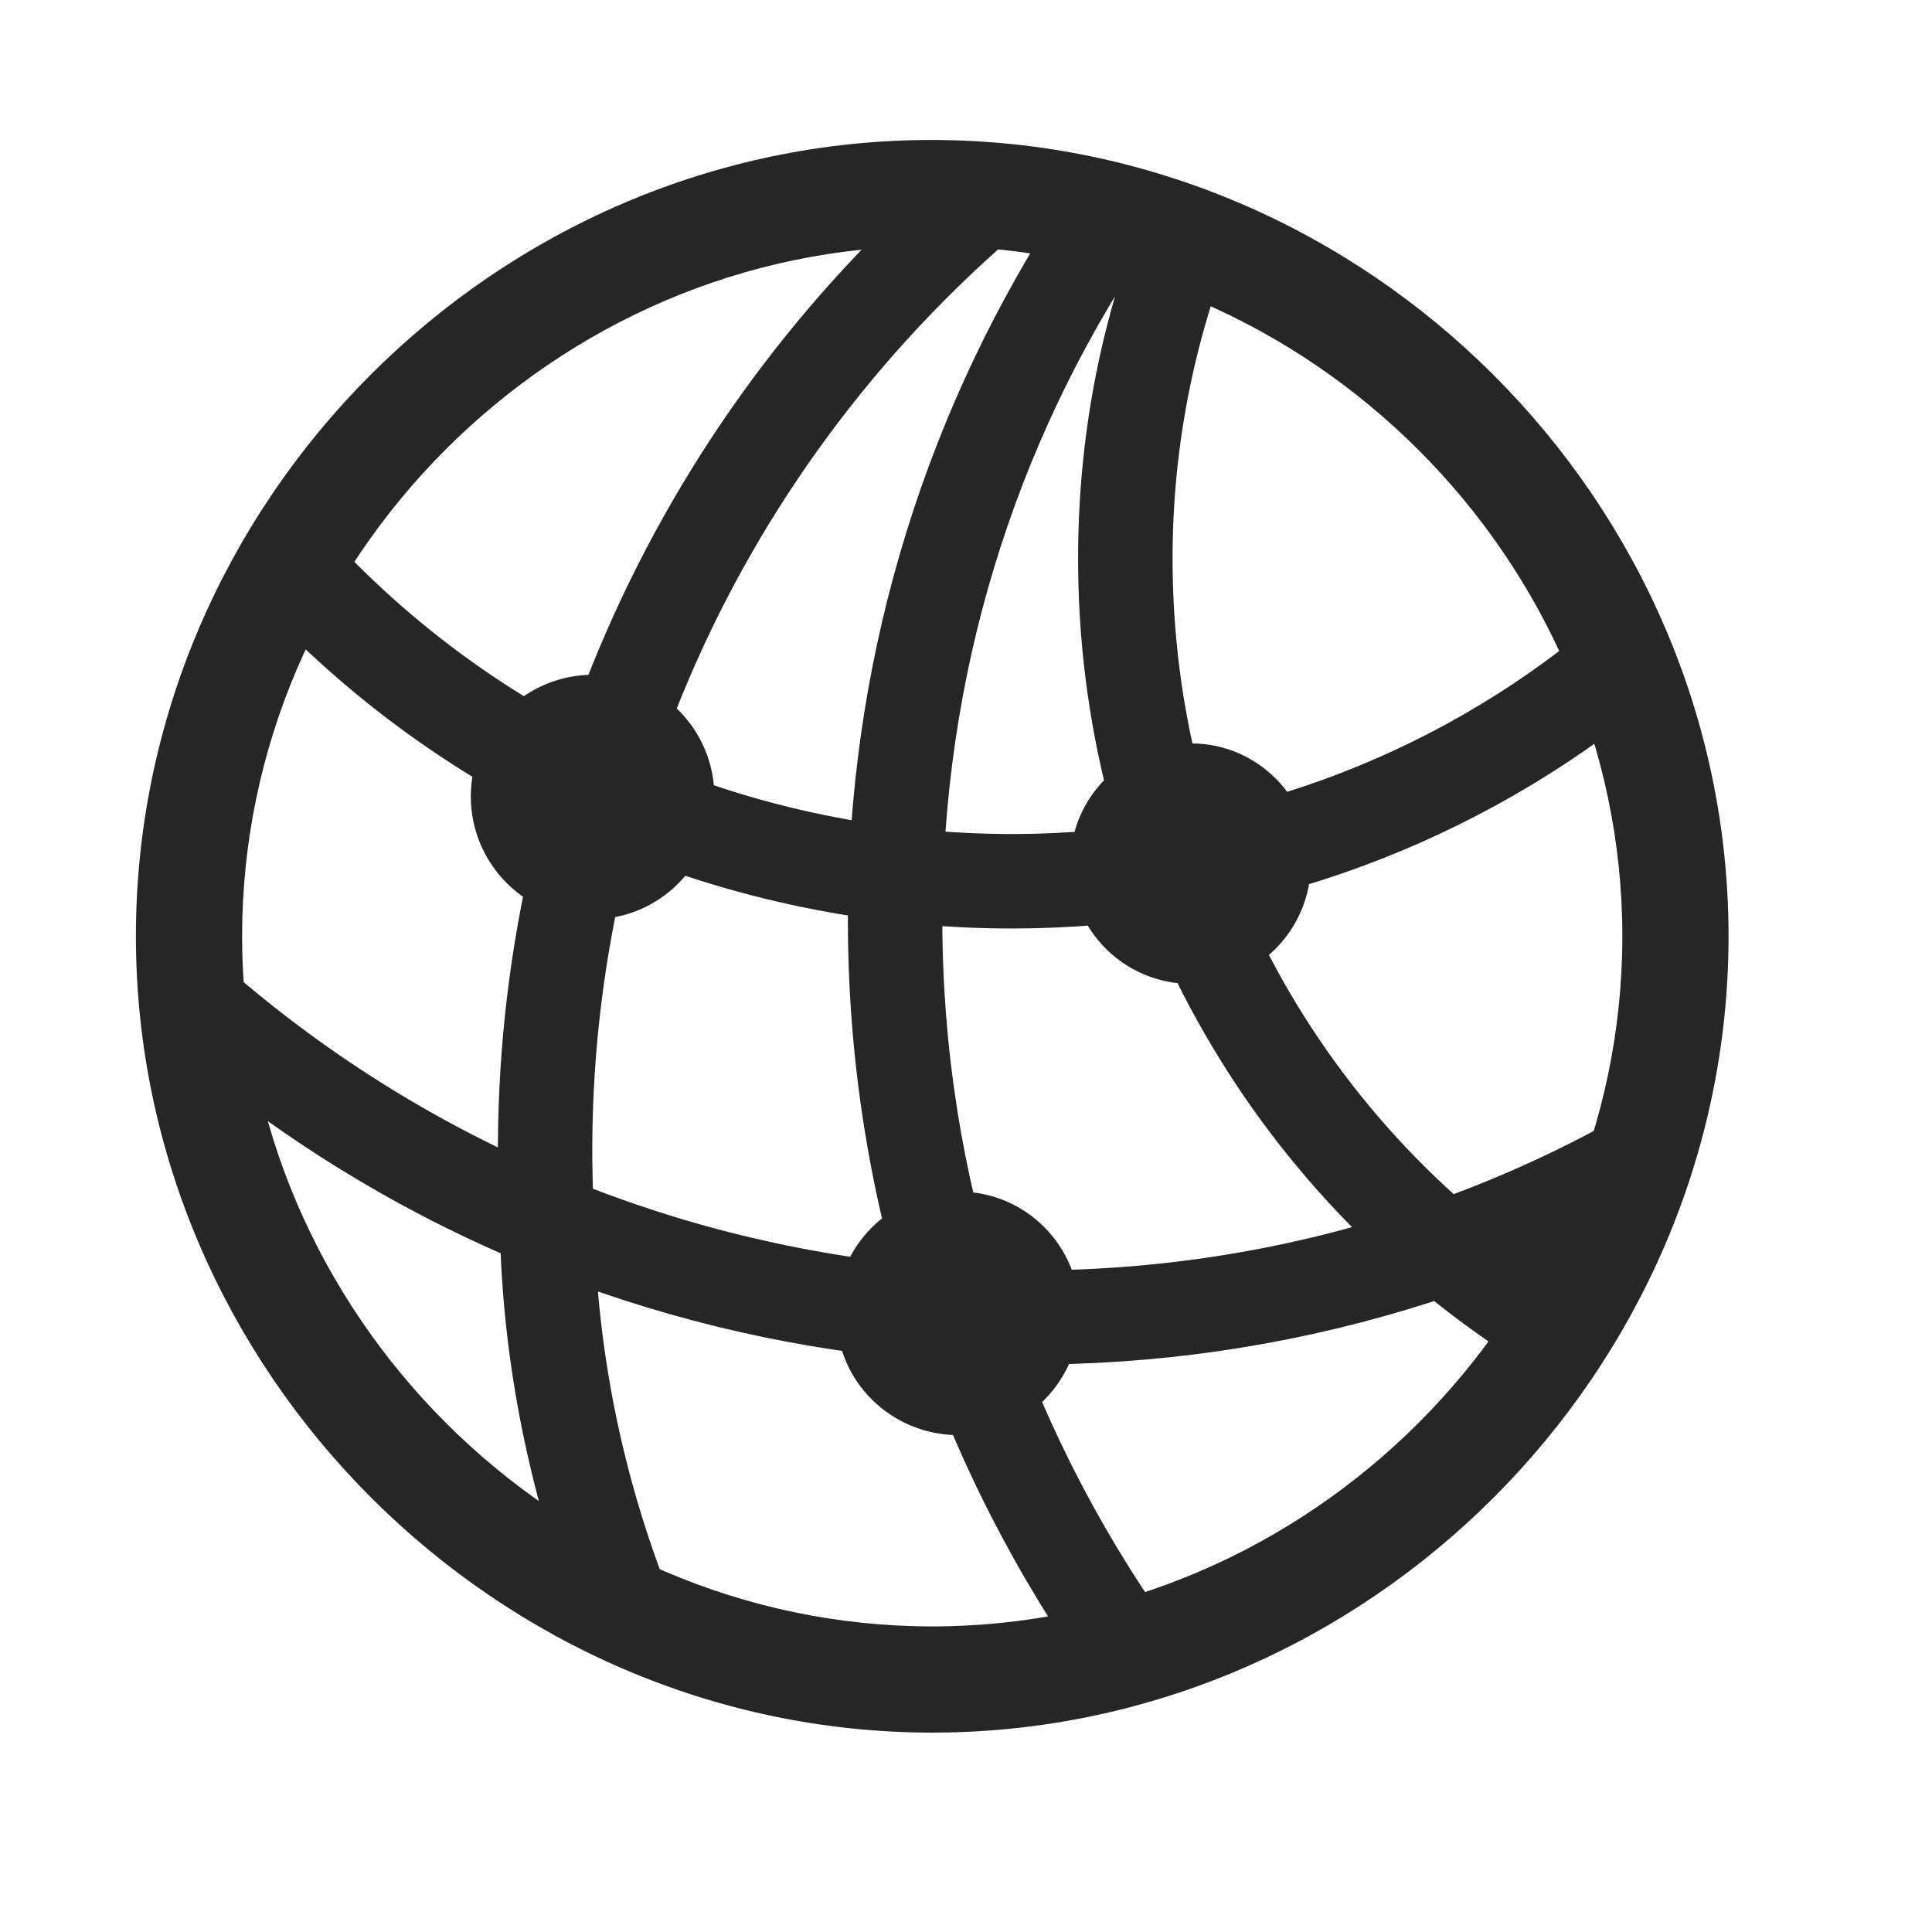 <svg width="29" height="29" viewBox="0 0 29 29" fill="currentColor" xmlns="http://www.w3.org/2000/svg">
<g clip-path="url(#clip0_2207_33602)">
<path d="M3.927 9.085C6.821 12.167 10.899 13.948 15.235 13.937C18.657 13.925 21.903 12.788 24.552 10.702L23.884 9.39C21.47 11.405 18.434 12.507 15.235 12.519C11.087 12.53 7.208 10.726 4.583 7.632L3.927 9.085ZM2.673 15.776C8.766 20.98 17.485 21.952 24.517 18.273L24.481 16.667C17.649 20.616 8.919 19.632 3.024 14.183L2.673 15.776ZM8.485 23.827L10.161 24.214C9.376 22.327 8.954 20.335 8.919 18.284C8.591 12.46 11.098 6.905 15.575 3.237L14.075 2.651C9.634 6.589 7.184 12.319 7.501 18.308C7.524 20.183 7.864 22.034 8.485 23.827ZM16.208 24.987L17.532 24.401C15.341 21.308 14.145 17.64 14.145 13.808C14.145 10.175 15.2 6.706 17.18 3.753L15.798 3.261C13.794 6.401 12.727 10.046 12.727 13.808C12.727 17.851 13.946 21.706 16.208 24.987ZM23.11 20.628L24.059 19.55C20.122 17.288 17.661 13.151 17.602 8.558C17.579 6.917 17.872 5.288 18.458 3.788L17.087 3.401C16.466 5.042 16.161 6.776 16.184 8.569C16.243 13.55 18.88 18.097 23.11 20.628ZM8.907 13.796C9.903 13.796 10.723 12.964 10.723 11.956C10.723 10.948 9.903 10.128 8.907 10.128C7.888 10.128 7.067 10.948 7.067 11.956C7.067 12.964 7.888 13.796 8.907 13.796ZM17.884 14.769C18.868 14.769 19.677 13.96 19.677 12.952C19.677 11.968 18.868 11.159 17.884 11.159C16.876 11.159 16.067 11.968 16.067 12.952C16.067 13.96 16.876 14.769 17.884 14.769ZM14.392 21.542C15.399 21.542 16.208 20.733 16.208 19.714C16.208 18.706 15.399 17.886 14.392 17.886C13.372 17.886 12.552 18.706 12.552 19.714C12.552 20.733 13.372 21.542 14.392 21.542ZM13.993 26.007C20.532 26.007 25.946 20.581 25.946 14.054C25.946 7.515 20.52 2.101 13.981 2.101C7.454 2.101 2.04 7.515 2.04 14.054C2.04 20.581 7.466 26.007 13.993 26.007ZM13.993 24.413C8.333 24.413 3.634 19.714 3.634 14.054C3.634 8.394 8.321 3.694 13.981 3.694C19.642 3.694 24.352 8.394 24.352 14.054C24.352 19.714 19.653 24.413 13.993 24.413Z" fill="currentColor" fill-opacity="0.85"/>
</g>
<defs>
<clipPath id="clip0_2207_33602">
<rect width="23.906" height="23.918" fill="currentColor" transform="translate(2.04 2.101)"/>
</clipPath>
</defs>
</svg>
